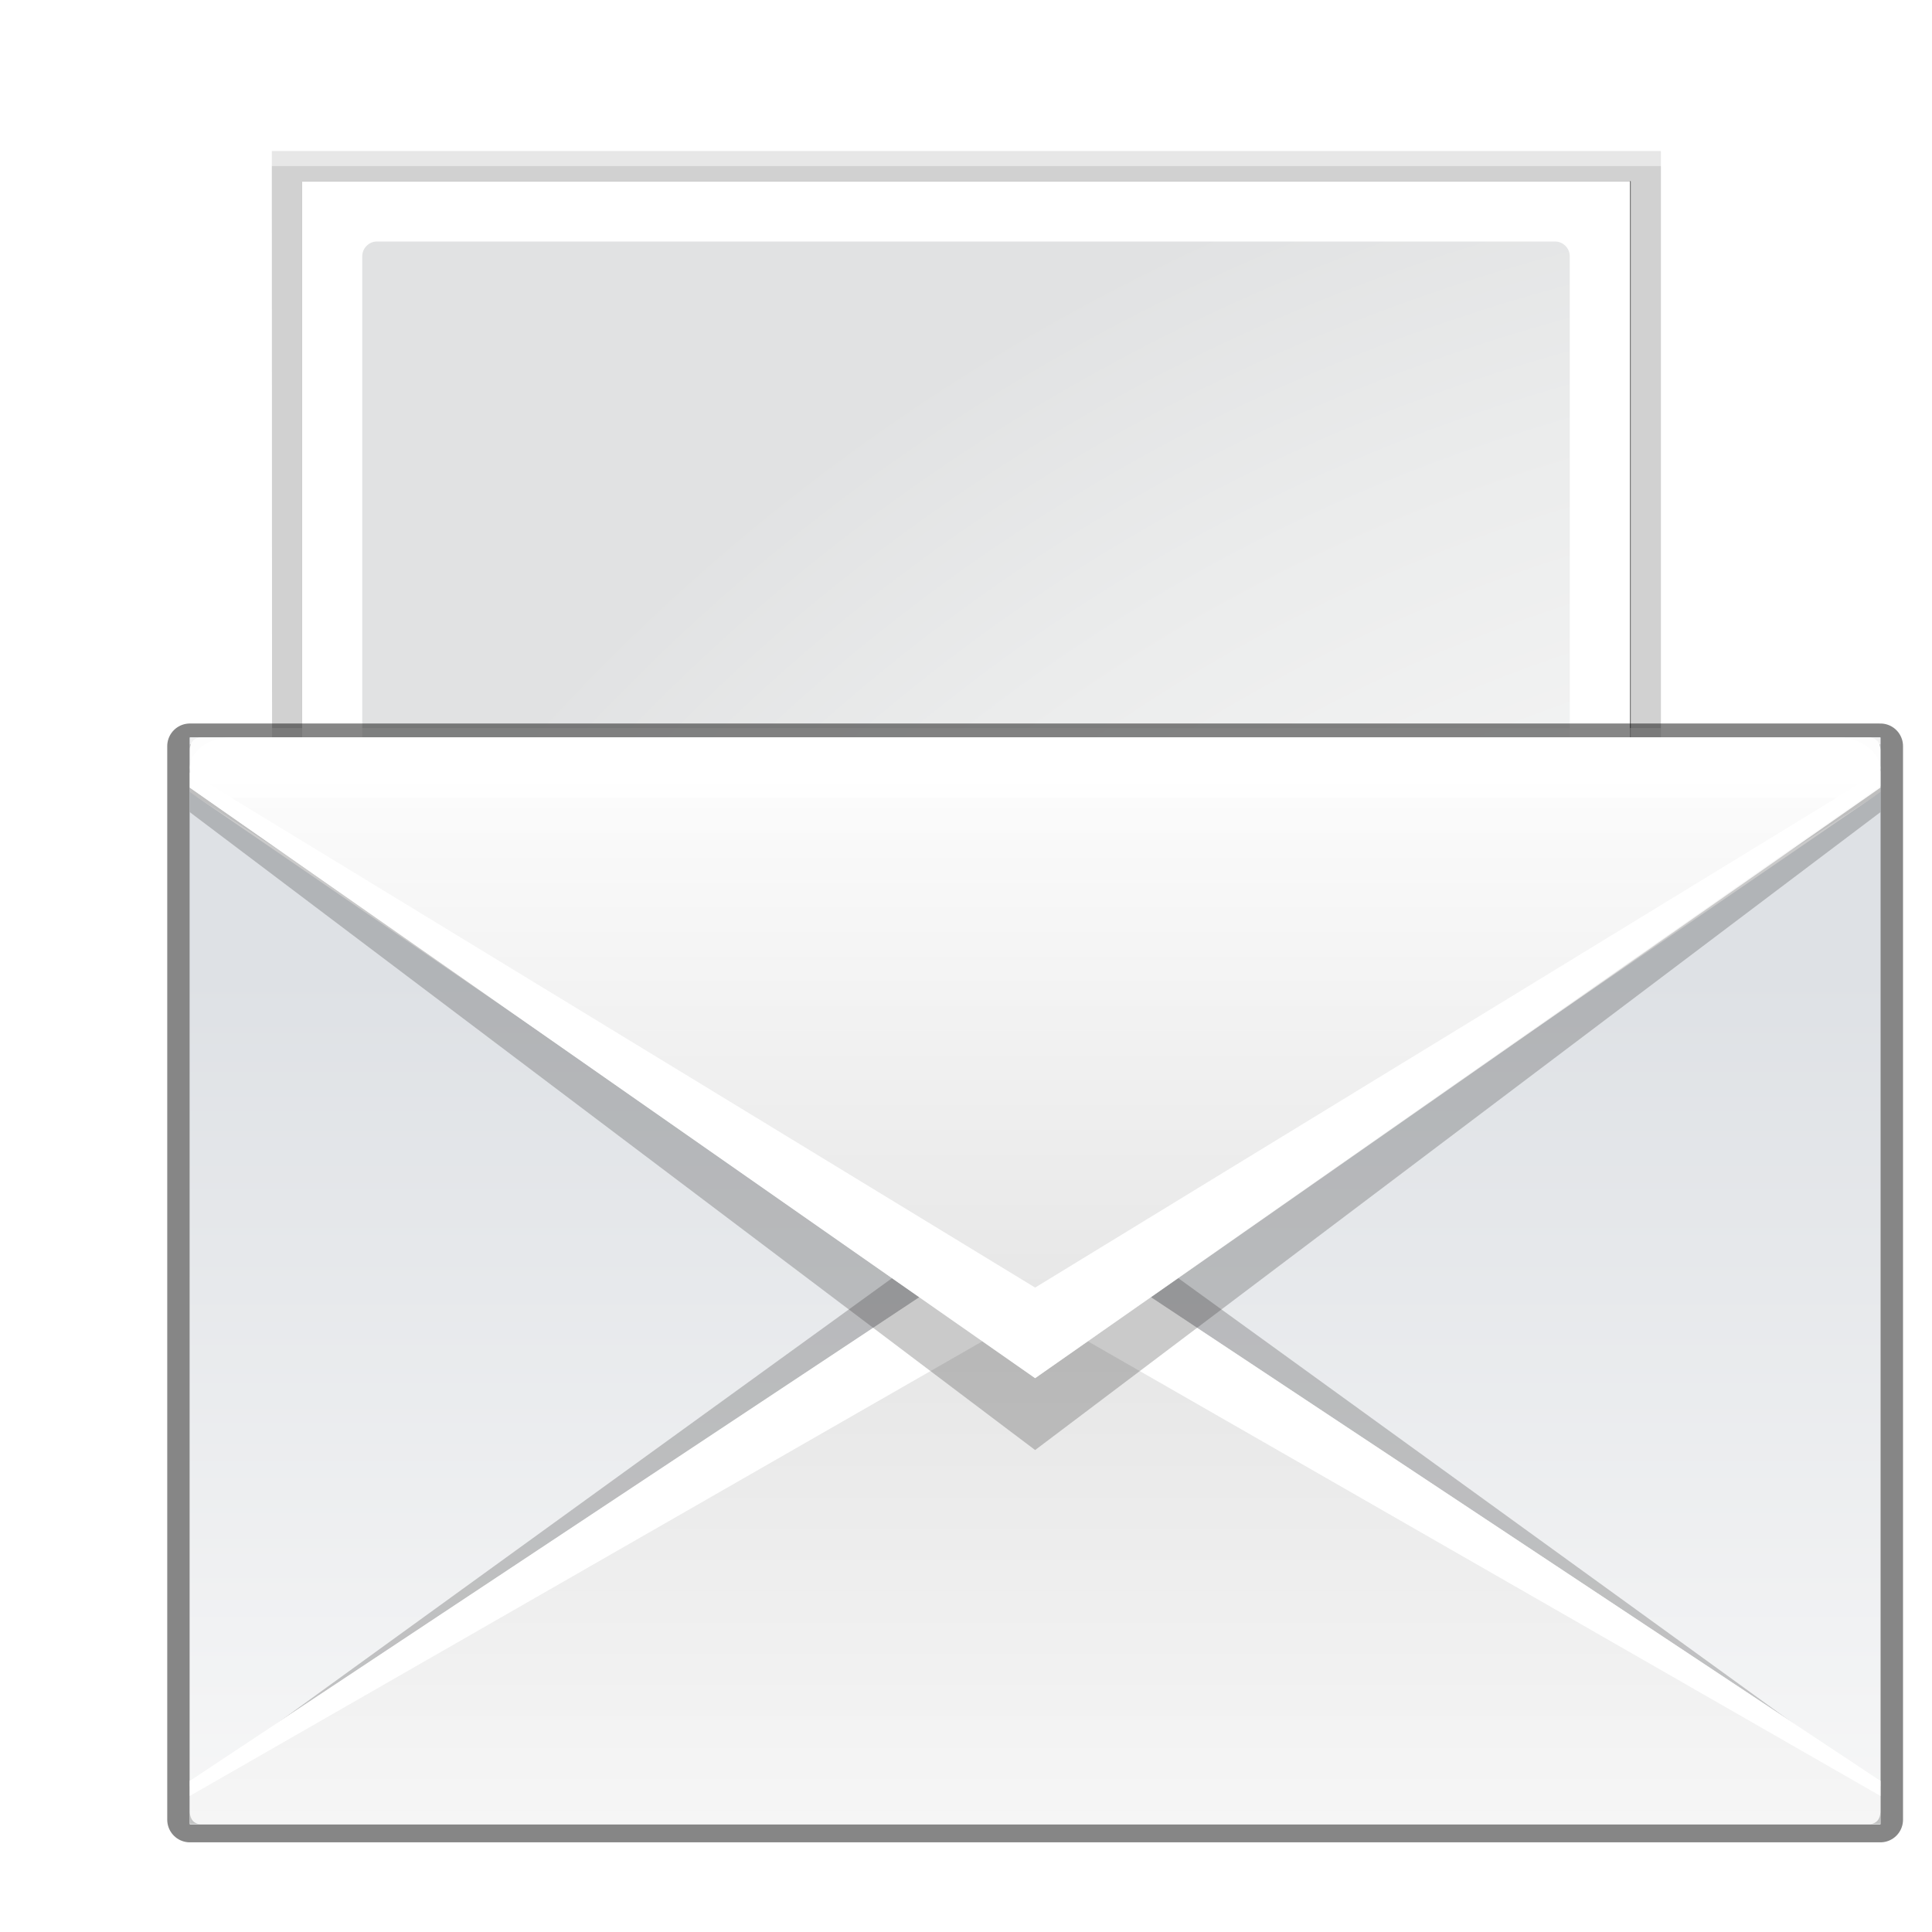 <?xml version="1.0" encoding="UTF-8" standalone="no"?>
<!-- Generator: Adobe Illustrator 12.0.0, SVG Export Plug-In . SVG Version: 6.00 Build 51448)  -->

<svg
   xmlns:ns="http://ns.adobe.com/SaveForWeb/1.0/"
   xmlns:dc="http://purl.org/dc/elements/1.1/"
   xmlns:cc="http://creativecommons.org/ns#"
   xmlns:rdf="http://www.w3.org/1999/02/22-rdf-syntax-ns#"
   xmlns:svg="http://www.w3.org/2000/svg"
   xmlns="http://www.w3.org/2000/svg"
   xmlns:xlink="http://www.w3.org/1999/xlink"
   xmlns:sodipodi="http://sodipodi.sourceforge.net/DTD/sodipodi-0.dtd"
   xmlns:inkscape="http://www.inkscape.org/namespaces/inkscape"
   version="1.1"
   id="Layer_1"
   width="128"
   height="128"
   viewBox="0 0 128 128"
   overflow="visible"
   enable-background="new 0 0 128 128"
   xml:space="preserve"
   sodipodi:version="0.32"
   inkscape:version="0.92.3 (unknown)"
   sodipodi:docname="mergedialog.svg"
   inkscape:output_extension="org.inkscape.output.svgz.inkscape"
   inkscape:export-filename="/home/rizmut/Dokumen/Rizmut/Github/libreoffice-style-karasa-jaga/build/images_karasa_Jaga/cmd/32/mergedialog.png"
   inkscape:export-xdpi="24"
   inkscape:export-ydpi="24"><defs
     id="defs105"><inkscape:perspective
       sodipodi:type="inkscape:persp3d"
       inkscape:vp_x="0 : 64 : 1"
       inkscape:vp_y="0 : 1000 : 0"
       inkscape:vp_z="128 : 64 : 1"
       inkscape:persp3d-origin="64 : 42.666667 : 1"
       id="perspective232" /><linearGradient
       y2="95.293"
       x2="87.293"
       y1="103"
       x1="95"
       gradientUnits="userSpaceOnUse"
       id="linearGradient4175"><stop
         id="stop4177"
         style="stop-color:#000000;stop-opacity:1"
         offset="0" /><stop
         id="stop4179"
         style="stop-color:#393B38"
         offset="1" /></linearGradient><radialGradient
       inkscape:collect="always"
       xlink:href="#XMLID_8_"
       id="radialGradient2272"
       gradientUnits="userSpaceOnUse"
       gradientTransform="matrix(0.979,0,0,0.982,1.362,1.164)"
       cx="137.565"
       cy="141.407"
       r="139.559"
       fx="137.565"
       fy="141.407" /><radialGradient
       inkscape:collect="always"
       xlink:href="#XMLID_7_"
       id="radialGradient2275"
       gradientUnits="userSpaceOnUse"
       gradientTransform="translate(2.4e-6,0)"
       cx="102"
       cy="112.305"
       r="139.559" /><filter
       inkscape:collect="always"
       id="filter3241"><feGaussianBlur
         inkscape:collect="always"
         stdDeviation="1.039"
         id="feGaussianBlur3243" /></filter><filter
       inkscape:collect="always"
       id="filter3772"><feGaussianBlur
         inkscape:collect="always"
         stdDeviation="0.501"
         id="feGaussianBlur3774" /></filter><linearGradient
       id="linearGradient4179"><stop
         style="stop-color:#ffffff;stop-opacity:0"
         offset="0"
         id="stop4181" /><stop
         style="stop-color:#ffffff;stop-opacity:1"
         offset="1"
         id="stop4183" /></linearGradient><linearGradient
       id="linearGradient3489"><stop
         style="stop-color:#765c44;stop-opacity:1"
         offset="0"
         id="stop3491" /><stop
         style="stop-color:#765c44;stop-opacity:0"
         offset="1"
         id="stop3493" /></linearGradient><linearGradient
       id="linearGradient3499"><stop
         style="stop-color:#ffffff;stop-opacity:1"
         offset="0"
         id="stop3501" /><stop
         style="stop-color:#ffffff;stop-opacity:0"
         offset="1"
         id="stop3503" /></linearGradient><linearGradient
       id="linearGradient3397"><stop
         style="stop-color:#f4f5f8;stop-opacity:1"
         offset="0"
         id="stop3399" /><stop
         style="stop-color:#fdfdfe;stop-opacity:1"
         offset="1"
         id="stop3401" /></linearGradient><linearGradient
       id="linearGradient3163"><stop
         style="stop-color:#fff5e4;stop-opacity:1"
         offset="0"
         id="stop3165" /><stop
         style="stop-color:#ffecd0;stop-opacity:1"
         offset="0.25"
         id="stop3173" /><stop
         style="stop-color:#ffd390;stop-opacity:1"
         offset="0.5"
         id="stop3171" /><stop
         style="stop-color:#ffc46a;stop-opacity:1"
         offset="1"
         id="stop3167" /></linearGradient><linearGradient
       id="linearGradient3207"><stop
         style="stop-color:#ffffff;stop-opacity:1"
         offset="0"
         id="stop3209" /><stop
         style="stop-color:#790000;stop-opacity:0"
         offset="1"
         id="stop3211" /></linearGradient><linearGradient
       x1="58.744"
       y1="78.411"
       x2="58.744"
       y2="-15.689"
       id="linearGradient3563"
       xlink:href="#linearGradient5826"
       gradientUnits="userSpaceOnUse"
       gradientTransform="translate(-96.167,0)" /><clipPath
       id="clipPath3559"><path
         d="M -64.51,10.75 C -65.553,10.758 -66.55,11.173 -67.292,11.906 L -84.26,28.875 C -85.822,30.437 -85.822,32.969 -84.26,34.531 L -58.823,60 L -84.26,85.469 C -85.822,87.031 -85.822,89.563 -84.26,91.125 L -67.292,108.094 C -65.729,109.655 -63.197,109.655 -61.635,108.094 L -36.167,82.656 L -10.698,108.094 C -9.136,109.655 -6.604,109.655 -5.042,108.094 L 11.927,91.125 C 13.489,89.563 13.489,87.031 11.927,85.469 L -13.51,60 L 11.927,34.531 C 13.489,32.969 13.489,30.437 11.927,28.875 L -5.042,11.906 C -6.604,10.345 -9.136,10.345 -10.698,11.906 L -36.167,37.344 L -61.635,11.906 C -62.399,11.15 -63.436,10.734 -64.51,10.75 z M -33.323,74.156 C -34.074,73.397 -35.098,72.969 -36.167,72.969 C -37.235,72.969 -38.259,73.397 -39.01,74.156 L -33.323,74.156 z "
         style="fill:url(#linearGradient3563);fill-opacity:1;stroke:none;stroke-width:8;stroke-linecap:round;stroke-linejoin:round;stroke-miterlimit:4;stroke-dashoffset:1.088;stroke-opacity:1"
         id="path3561" /></clipPath><filter
       x="-0.116"
       width="1.233"
       y="-0.148"
       height="1.296"
       id="filter3549"><feGaussianBlur
         inkscape:collect="always"
         stdDeviation="2.57"
         id="feGaussianBlur3551" /></filter><filter
       x="-0.14"
       width="1.28"
       y="-0.139"
       height="1.277"
       id="filter3477"><feGaussianBlur
         inkscape:collect="always"
         stdDeviation="0.288"
         id="feGaussianBlur3479" /></filter><filter
       id="filter3354"><feGaussianBlur
         inkscape:collect="always"
         stdDeviation="0.458"
         id="feGaussianBlur3356" /></filter><linearGradient
       id="linearGradient5433"><stop
         style="stop-color:#ff0000;stop-opacity:1"
         offset="0"
         id="stop5435" /><stop
         style="stop-color:#7f0000;stop-opacity:1"
         offset="1"
         id="stop5437" /></linearGradient><linearGradient
       id="linearGradient5826"><stop
         style="stop-color:#810000;stop-opacity:1"
         offset="0"
         id="stop5828" /><stop
         style="stop-color:#c50000;stop-opacity:1"
         offset="1"
         id="stop5830" /></linearGradient><linearGradient
       id="linearGradient3366"><stop
         style="stop-color:#ff8787;stop-opacity:1"
         offset="0"
         id="stop3368" /><stop
         style="stop-color:#ff8787;stop-opacity:0"
         offset="1"
         id="stop4472" /></linearGradient><linearGradient
       id="linearGradient3575"><stop
         style="stop-color:#000000;stop-opacity:1"
         offset="0"
         id="stop3577" /><stop
         style="stop-color:#000000;stop-opacity:0"
         offset="1"
         id="stop3579" /></linearGradient><linearGradient
       x1="58.744"
       y1="78.411"
       x2="58.744"
       y2="-15.689"
       id="linearGradient3292"
       xlink:href="#linearGradient5826"
       gradientUnits="userSpaceOnUse"
       gradientTransform="matrix(0.974,0,0,0.974,5.54,5.54)" /><linearGradient
       x1="26.091"
       y1="14.857"
       x2="31.501"
       y2="14.857"
       id="linearGradient3294"
       xlink:href="#linearGradient3499"
       gradientUnits="userSpaceOnUse"
       gradientTransform="scale(1.098,0.911)" /><linearGradient
       x1="26.091"
       y1="14.857"
       x2="31.501"
       y2="14.857"
       id="linearGradient3296"
       xlink:href="#linearGradient3489"
       gradientUnits="userSpaceOnUse"
       gradientTransform="scale(1.098,0.911)" /><linearGradient
       x1="304.887"
       y1="385.861"
       x2="345.62"
       y2="384.624"
       id="linearGradient3298"
       xlink:href="#linearGradient3489"
       gradientUnits="userSpaceOnUse" /><linearGradient
       x1="55.007"
       y1="88.461"
       x2="55.007"
       y2="36.656"
       id="linearGradient3301"
       xlink:href="#linearGradient5433"
       gradientUnits="userSpaceOnUse"
       gradientTransform="matrix(0.974,0,0,0.974,5.54,5.54)" /><linearGradient
       x1="31.906"
       y1="13.51"
       x2="34.875"
       y2="13.51"
       id="linearGradient3304"
       xlink:href="#linearGradient3366"
       gradientUnits="userSpaceOnUse"
       gradientTransform="translate(56.7,0)"
       spreadMethod="reflect" /><radialGradient
       cx="-36.593"
       cy="90.073"
       r="25.986"
       fx="-36.593"
       fy="90.073"
       id="radialGradient3306"
       xlink:href="#linearGradient3575"
       gradientUnits="userSpaceOnUse"
       gradientTransform="matrix(0.458,0,0,0.782,-19.848,18.821)" /><linearGradient
       x1="31.906"
       y1="13.51"
       x2="34.875"
       y2="13.51"
       id="linearGradient3310"
       xlink:href="#linearGradient3207"
       gradientUnits="userSpaceOnUse"
       gradientTransform="translate(-0.3,0)"
       spreadMethod="reflect" /><linearGradient
       x1="31.906"
       y1="13.51"
       x2="34.875"
       y2="13.51"
       id="linearGradient3312"
       xlink:href="#linearGradient3207"
       gradientUnits="userSpaceOnUse"
       gradientTransform="translate(56.7,0)"
       spreadMethod="reflect" /><linearGradient
       x1="60"
       y1="92.973"
       x2="57.434"
       y2="55.079"
       id="linearGradient3314"
       xlink:href="#linearGradient3163"
       gradientUnits="userSpaceOnUse" /><linearGradient
       x1="68.313"
       y1="109.976"
       x2="51.545"
       y2="32.751"
       id="linearGradient3316"
       xlink:href="#linearGradient3397"
       gradientUnits="userSpaceOnUse"
       gradientTransform="matrix(1.381,0,0,0.687,5.54,5.54)" /><linearGradient
       x1="47.264"
       y1="21.738"
       x2="47.264"
       y2="70.357"
       id="linearGradient3318"
       xlink:href="#linearGradient3366"
       gradientUnits="userSpaceOnUse"
       gradientTransform="matrix(0.974,0,0,0.974,5.54,5.54)" /><linearGradient
       x1="57.654"
       y1="71.825"
       x2="56.771"
       y2="20.363"
       id="linearGradient3320"
       xlink:href="#linearGradient4179"
       gradientUnits="userSpaceOnUse"
       gradientTransform="matrix(0.974,0,0,0.974,5.553,6.758)" /><radialGradient
       r="29.959"
       fy="18.271"
       fx="54.839"
       cy="36.077"
       cx="55.369"
       gradientTransform="matrix(1.073,0,0,1.002,-3.089,-0.946)"
       gradientUnits="userSpaceOnUse"
       id="radialGradient4105"
       xlink:href="#linearGradient3637"
       inkscape:collect="always" /><radialGradient
       r="29.959"
       fy="32.668"
       fx="59.612"
       cy="32.668"
       cx="59.612"
       gradientTransform="matrix(1.073,0,0,1.002,-3.089,-0.946)"
       gradientUnits="userSpaceOnUse"
       id="radialGradient4103"
       xlink:href="#linearGradient3637"
       inkscape:collect="always" /><radialGradient
       r="37.246"
       fy="79.678"
       fx="64.195"
       cy="79.678"
       cx="64.195"
       gradientTransform="matrix(0.859,-4.751994e-8,6.9369213e-8,1.254,-118.099,-11.053)"
       gradientUnits="userSpaceOnUse"
       id="radialGradient4011"
       xlink:href="#linearGradient3983"
       inkscape:collect="always" /><radialGradient
       r="37.246"
       fy="72.806"
       fx="65.092"
       cy="72.806"
       cx="65.092"
       gradientTransform="matrix(0.96,-9.1487252e-8,2.27387e-7,2.387,187.829,-102.163)"
       gradientUnits="userSpaceOnUse"
       id="radialGradient3676"
       xlink:href="#linearGradient3649"
       inkscape:collect="always" /><radialGradient
       r="37.246"
       fy="79.678"
       fx="64.195"
       cy="79.678"
       cx="64.195"
       gradientTransform="matrix(0.815,-4.5070062e-8,6.5792902e-8,1.189,-115.257,-4.11)"
       gradientUnits="userSpaceOnUse"
       id="radialGradient3981"
       xlink:href="#linearGradient3649"
       inkscape:collect="always" /><radialGradient
       r="29.959"
       fy="16.637"
       fx="71.005"
       cy="32.737"
       cx="63.492"
       gradientTransform="matrix(0.836,0,0,0.836,9.545,6.131)"
       gradientUnits="userSpaceOnUse"
       id="radialGradient3743"
       xlink:href="#linearGradient3649"
       inkscape:collect="always" /><linearGradient
       y2="5.551"
       x2="72.139"
       y1="118.031"
       x1="42"
       gradientUnits="userSpaceOnUse"
       id="linearGradient12423"
       xlink:href="#linearGradient3632"
       inkscape:collect="always" /><linearGradient
       y2="5.551"
       x2="72.139"
       y1="118.031"
       x1="42"
       gradientUnits="userSpaceOnUse"
       id="linearGradient12421"
       xlink:href="#linearGradient3632"
       inkscape:collect="always" /><linearGradient
       y2="7.929"
       x2="120"
       y1="120"
       x1="120"
       gradientTransform="translate(-67.873,-150.362)"
       gradientUnits="userSpaceOnUse"
       id="linearGradient9730"
       xlink:href="#linearGradient3517"
       inkscape:collect="always" /><linearGradient
       inkscape:collect="always"
       id="linearGradient3632"><stop
         style="stop-color:#084775;stop-opacity:1;"
         offset="0"
         id="stop3634" /><stop
         style="stop-color:#084775;stop-opacity:0"
         offset="1"
         id="stop3636" /></linearGradient><linearGradient
       id="linearGradient3517"><stop
         style="stop-color:#403a3a;stop-opacity:1;"
         offset="0"
         id="stop3519" /><stop
         style="stop-color:#6a5252;stop-opacity:1;"
         offset="1"
         id="stop3521" /></linearGradient><filter
       inkscape:collect="always"
       id="filter3648"><feGaussianBlur
         inkscape:collect="always"
         stdDeviation="1.235"
         id="feGaussianBlur3650" /></filter><clipPath
       clipPathUnits="userSpaceOnUse"
       id="clipPath3662"><path
         sodipodi:nodetypes="ccccccccccccccccccccccccccccccccccccccccccccccccccccc"
         id="use3664"
         d="M -23.029,-146.612 C -28.561,-146.853 -33.675,-143.076 -35.029,-137.643 C -35.029,-137.633 -35.029,-137.622 -35.029,-137.612 L -37.842,-126.206 L -43.873,-126.206 C -50.314,-126.206 -55.717,-120.803 -55.717,-114.362 L -55.717,-106.362 C -55.717,-100.516 -51.199,-95.735 -45.561,-94.862 L -49.686,-78.206 L -55.873,-78.206 C -62.314,-78.206 -67.717,-72.803 -67.717,-66.362 L -67.717,-58.362 C -67.717,-52.472 -63.135,-47.647 -57.436,-46.831 L -58.279,-43.393 C -59.833,-37.162 -55.897,-30.606 -49.654,-29.05 L -41.873,-27.112 C -35.642,-25.558 -29.055,-29.495 -27.498,-35.737 C -27.498,-35.747 -27.498,-35.758 -27.498,-35.768 L -24.842,-46.518 L -10.186,-46.518 L -10.967,-43.393 C -12.521,-37.162 -8.584,-30.606 -2.342,-29.05 L 5.439,-27.112 C 11.653,-25.563 18.244,-29.564 19.783,-35.737 C 19.783,-35.747 19.783,-35.758 19.783,-35.768 L 22.439,-46.518 L 32.127,-46.518 C 38.568,-46.518 43.971,-51.921 43.971,-58.362 L 43.971,-66.362 C 43.971,-72.803 38.568,-78.206 32.127,-78.206 L 30.252,-78.206 L 34.283,-94.518 L 44.127,-94.518 C 50.568,-94.518 55.971,-99.921 55.971,-106.362 L 55.971,-114.362 C 55.971,-120.803 50.568,-126.206 44.127,-126.206 L 42.096,-126.206 L 43.033,-129.987 C 44.587,-136.218 40.651,-142.774 34.408,-144.331 L 26.627,-146.268 C 20.396,-147.822 13.808,-143.886 12.252,-137.643 C 12.252,-137.633 12.252,-137.622 12.252,-137.612 L 9.439,-126.206 L -5.186,-126.206 L -4.248,-129.987 C -2.677,-136.288 -6.679,-142.779 -12.904,-144.331 L -20.654,-146.268 C -21.331,-146.437 -22.088,-146.571 -23.029,-146.612 z M -12.998,-94.518 L 1.627,-94.518 L -2.404,-78.206 L -17.029,-78.206 L -12.998,-94.518 z"
         style="fill:url(#linearGradient9730);fill-opacity:1;stroke:none;stroke-width:1.2;stroke-linecap:round;stroke-linejoin:round;stroke-miterlimit:4;stroke-dashoffset:0;stroke-opacity:1" /></clipPath><linearGradient
       id="linearGradient3637"><stop
         id="stop3639"
         offset="0"
         style="stop-color:#ffffff;stop-opacity:0;" /><stop
         style="stop-color:#f2efef;stop-opacity:0;"
         offset="0.5"
         id="stop3645" /><stop
         id="stop3647"
         offset="0.815"
         style="stop-color:#5d4a4a;stop-opacity:0;" /><stop
         style="stop-color:#b6a1a1;stop-opacity:0.498;"
         offset="0.898"
         id="stop3657" /><stop
         id="stop3641"
         offset="1"
         style="stop-color:#e6e0e0;stop-opacity:1;" /></linearGradient><linearGradient
       id="linearGradient3649"><stop
         id="stop3651"
         offset="0"
         style="stop-color:#f7f4f4;stop-opacity:1;" /><stop
         id="stop3653"
         offset="1"
         style="stop-color:#5c4a4a;stop-opacity:1" /></linearGradient><linearGradient
       id="linearGradient3983"><stop
         style="stop-color:#f7f4f4;stop-opacity:1;"
         offset="0"
         id="stop3985" /><stop
         style="stop-color:#4d3e3e;stop-opacity:1;"
         offset="1"
         id="stop3987" /></linearGradient><radialGradient
       inkscape:collect="always"
       xlink:href="#linearGradient3575"
       id="radialGradient8545"
       gradientUnits="userSpaceOnUse"
       gradientTransform="matrix(0.458,0,0,0.782,-19.848,18.821)"
       cx="-36.593"
       cy="90.073"
       fx="-36.593"
       fy="90.073"
       r="25.986" /><filter
       inkscape:collect="always"
       id="filter4755"><feGaussianBlur
         inkscape:collect="always"
         stdDeviation="1.025"
         id="feGaussianBlur4757" /></filter><linearGradient
       inkscape:collect="always"
       xlink:href="#linearGradient4059"
       id="linearGradient11746"
       gradientUnits="userSpaceOnUse"
       x1="101.099"
       y1="31.74"
       x2="101.099"
       y2="95.846"
       gradientTransform="translate(-1.9073486e-7,4)" /><linearGradient
       id="linearGradient4059"
       inkscape:collect="always"><stop
         id="stop4061"
         offset="0"
         style="stop-color:#e5edf8;stop-opacity:1" /><stop
         id="stop4063"
         offset="1"
         style="stop-color:#fafafa;stop-opacity:1" /></linearGradient><linearGradient
       inkscape:collect="always"
       xlink:href="#linearGradient4089"
       id="linearGradient11743"
       gradientUnits="userSpaceOnUse"
       x1="101.099"
       y1="32.767"
       x2="101.099"
       y2="84.341"
       gradientTransform="translate(-1.9073486e-7,4)" /><linearGradient
       id="linearGradient4089"><stop
         style="stop-color:#dee1e5;stop-opacity:1;"
         offset="0"
         id="stop4091" /><stop
         style="stop-color:#fafafa;stop-opacity:1"
         offset="1"
         id="stop4093" /></linearGradient><linearGradient
       inkscape:collect="always"
       xlink:href="#linearGradient3953"
       id="linearGradient11740"
       gradientUnits="userSpaceOnUse"
       gradientTransform="matrix(1,0,0,0.909,-1.9073486e-7,6.545)"
       x1="87.538"
       y1="86.377"
       x2="87.538"
       y2="-16.001" /><linearGradient
       id="linearGradient3953"
       inkscape:collect="always"><stop
         id="stop3955"
         offset="0"
         style="stop-color:#e0e0e0;stop-opacity:1" /><stop
         id="stop3957"
         offset="1"
         style="stop-color:#ffffff;stop-opacity:1" /></linearGradient><linearGradient
       inkscape:collect="always"
       xlink:href="#linearGradient4089"
       id="linearGradient11725"
       gradientUnits="userSpaceOnUse"
       x1="101.099"
       y1="43.709"
       x2="101.099"
       y2="108.202"
       gradientTransform="translate(-1.9073486e-7,4)" /><clipPath
       clipPathUnits="userSpaceOnUse"
       id="clipPath4018"><rect
         y="30.478"
         x="8"
         height="71.191"
         width="112"
         id="rect4020"
         style="opacity:1;fill:url(#linearGradient4022);fill-opacity:1;stroke:none;stroke-width:1;stroke-linecap:round;stroke-linejoin:round;stroke-miterlimit:4;stroke-dasharray:none;stroke-dashoffset:0;stroke-opacity:1" /></clipPath><filter
       inkscape:collect="always"
       id="filter4459"><feGaussianBlur
         inkscape:collect="always"
         stdDeviation="1.54"
         id="feGaussianBlur4461" /></filter><linearGradient
       inkscape:collect="always"
       xlink:href="#linearGradient3953"
       id="linearGradient11720"
       gradientUnits="userSpaceOnUse"
       gradientTransform="matrix(1,0,0,0.928,-1.9073486e-7,12.031)"
       x1="68.019"
       y1="50.059"
       x2="68.019"
       y2="119.353" /><clipPath
       clipPathUnits="userSpaceOnUse"
       id="clipPath16981"><rect
         y="30.478"
         x="8"
         height="71.191"
         width="112"
         id="rect16979"
         style="opacity:1;fill:url(#linearGradient4022);fill-opacity:1;stroke:none;stroke-width:1;stroke-linecap:round;stroke-linejoin:round;stroke-miterlimit:4;stroke-dasharray:none;stroke-dashoffset:0;stroke-opacity:1" /></clipPath><linearGradient
       inkscape:collect="always"
       xlink:href="#linearGradient3953"
       id="linearGradient4016"
       gradientUnits="userSpaceOnUse"
       gradientTransform="matrix(1,0,0,-0.928,-1.9073486e-7,124.416)"
       x1="68.019"
       y1="47.689"
       x2="68.019"
       y2="102.479" /></defs><sodipodi:namedview
     inkscape:window-height="706"
     inkscape:window-width="1366"
     inkscape:pageshadow="2"
     inkscape:pageopacity="0.0"
     guidetolerance="10.0"
     gridtolerance="10.0"
     objecttolerance="10.0"
     borderopacity="1.0"
     bordercolor="#666666"
     pagecolor="#ffffff"
     id="base"
     inkscape:zoom="2.5522135"
     inkscape:cx="-15.344532"
     inkscape:cy="38.17751"
     inkscape:window-x="0"
     inkscape:window-y="0"
     inkscape:current-layer="Layer_1"
     showgrid="true"
     showguides="true"
     inkscape:guide-bbox="true"
     inkscape:window-maximized="1"><inkscape:grid
       id="GridFromPre046Settings"
       type="xygrid"
       originx="0"
       originy="0"
       spacingx="4"
       spacingy="4"
       color="#0000ff"
       empcolor="#0000ff"
       opacity="0.2"
       empopacity="0.4"
       empspacing="2"
       enabled="true"
       visible="true" /></sodipodi:namedview><radialGradient
     id="XMLID_7_"
     cx="102"
     cy="112.305"
     r="139.559"
     gradientUnits="userSpaceOnUse"><stop
       offset="0"
       style="stop-color:#ffffff;stop-opacity:1;"
       id="stop24" /><stop
       offset="0.174"
       style="stop-color:#f7f7f7;stop-opacity:1;"
       id="stop26" /><stop
       offset="0.21"
       style="stop-color:#f1f1f1;stop-opacity:1;"
       id="stop28" /><stop
       offset="0.243"
       style="stop-color:#FAFCFD"
       id="stop30" /><stop
       offset="0.272"
       style="stop-color:#FFFFFF"
       id="stop32" /></radialGradient><radialGradient
     id="XMLID_8_"
     cx="102"
     cy="112.305"
     r="139.559"
     gradientUnits="userSpaceOnUse"><stop
       offset="0"
       style="stop-color:#cccdcf;stop-opacity:1"
       id="stop37" /><stop
       offset="0.114"
       style="stop-color:#e0e0e1;stop-opacity:1"
       id="stop41" /><stop
       offset="0.203"
       style="stop-color:#f2f2f2;stop-opacity:1"
       id="stop47" /><stop
       offset="0.236"
       style="stop-color:#FAFAFA"
       id="stop49" /><stop
       offset="0.272"
       style="stop-color:#FFFFFF"
       id="stop51" /><stop
       offset="0.531"
       style="stop-color:#FAFAFA"
       id="stop53" /><stop
       offset="0.845"
       style="stop-color:#EBECEC"
       id="stop55" /><stop
       offset="1"
       style="stop-color:#E1E2E3"
       id="stop57" /></radialGradient><linearGradient
     id="XMLID_9_"
     gradientUnits="userSpaceOnUse"
     x1="94.344"
     y1="102.345"
     x2="86.536"
     y2="94.537"><stop
       offset="0"
       style="stop-color:#FFFFFF"
       id="stop62" /><stop
       offset="1"
       style="stop-color:#555753"
       id="stop64" /></linearGradient><linearGradient
     id="XMLID_10_"
     gradientUnits="userSpaceOnUse"
     x1="95"
     y1="103"
     x2="86.587"
     y2="94.587"><stop
       offset="0"
       style="stop-color:#FFFFFF"
       id="stop69" /><stop
       offset="1"
       style="stop-color:#555753"
       id="stop71" /></linearGradient><linearGradient
     id="XMLID_11_"
     gradientUnits="userSpaceOnUse"
     x1="95"
     y1="103"
     x2="87.293"
     y2="95.293"><stop
       offset="0"
       style="stop-color:#FFFFFF"
       id="stop76" /><stop
       offset="1"
       style="stop-color:#393B38"
       id="stop78" /></linearGradient><linearGradient
     id="XMLID_12_"
     gradientUnits="userSpaceOnUse"
     x1="96"
     y1="104"
     x2="88"
     y2="96"><stop
       offset="0"
       style="stop-color:#888A85"
       id="stop83" /><stop
       offset="0.007"
       style="stop-color:#8C8E89"
       id="stop85" /><stop
       offset="0.067"
       style="stop-color:#ABACA9"
       id="stop87" /><stop
       offset="0.135"
       style="stop-color:#C5C6C4"
       id="stop89" /><stop
       offset="0.211"
       style="stop-color:#DBDBDA"
       id="stop91" /><stop
       offset="0.301"
       style="stop-color:#EBEBEB"
       id="stop93" /><stop
       offset="0.412"
       style="stop-color:#F7F7F6"
       id="stop95" /><stop
       offset="0.568"
       style="stop-color:#FDFDFD"
       id="stop97" /><stop
       offset="1"
       style="stop-color:#FFFFFF"
       id="stop99" /></linearGradient><path
     sodipodi:nodetypes="ccccc"
     transform="matrix(1.042,0,0,1.036,-9.958,-3.322)"
     style="opacity:0.307;fill:#000000;fill-opacity:1;filter:url(#filter3241)"
     d="m 26.84,12.862 0.041,104.276 88.279,0.027 0,-104.303 -88.32,0 z"
     id="path4081" /><path
     sodipodi:nodetypes="ccccc"
     transform="matrix(1.042,0,0,1.036,-9.958,-3.322)"
     style="opacity:0.896;fill:#000000;fill-opacity:1;filter:url(#filter3772)"
     d="m 28.76,14.793 0,100.414 84.48,0 0,-100.414 -84.48,0 z"
     id="path3726" /><path
     id="path6594"
     d="m 26.84,13.828 0.041,103.31 88.279,0.027 0,-103.338 -88.32,0 z"
     style="opacity:0.307;fill:#000000;fill-opacity:1;filter:url(#filter3241)"
     transform="matrix(1.042,0,0,1.036,-9.958,-3.322)"
     sodipodi:nodetypes="ccccc" /><path
     style="fill:url(#radialGradient2275)"
     d="m 20,12 0,104 L 108,116 108,12 20,12 z"
     id="path34"
     sodipodi:nodetypes="ccccc" /><path
     style="fill:url(#radialGradient2272);fill-opacity:1"
     d="m 24.979,16 c -0.539,0 -0.979,0.441 -0.979,0.982 l 0,94.036 c 0,0.542 0.439,0.982 0.979,0.982 l 78.335,0.024 c 0.356,0 0.687,-0.338 0.687,-0.694 l 0,-94.348 C 104,16.441 103.562,16 103.021,16 l -78.043,0 z"
     id="path59"
     sodipodi:nodetypes="ccccccccc" /><path
     style="fill:none;fill-rule:evenodd;stroke:#000000;stroke-width:1px;stroke-linecap:butt;stroke-linejoin:miter;stroke-opacity:1"
     d="M 100,32 L 100,32 z"
     id="path3341" /><path
     style="fill:url(#linearGradient12421);fill-opacity:1;fill-rule:evenodd;stroke:none;stroke-width:1px;stroke-linecap:butt;stroke-linejoin:miter;stroke-opacity:1;filter:url(#filter3648)"
     d="M 22.5,42.5 L 20.25,58 L 34.25,46.25 L 22.5,42.5 z M 44.25,43 L 56.25,57.625 L 67.25,57.5 L 84.5,44.75 L 44.25,43 z M 94.25,45 L 103.5,57.375 L 109.5,57.375 L 114,46 L 94.25,45 z M 10.75,91.75 L 8.5,105.125 L 23,94.25 L 10.75,91.75 z M 101.75,93 L 83.75,94 L 91.5,105.375 L 98.75,104.875 L 101.75,93 z M 70.75,93.5 L 36.25,93.75 L 45,106.562 L 55.312,105.625 L 70.75,93.5 z"
     id="path12384"
     clip-path="url(#clipPath3662)"
     transform="translate(350.578,-69.845)" /><path
     clip-path="url(#clipPath3662)"
     id="path12387"
     d="M 22.5,42.5 L 13.838,55.249 L 20.25,58 L 34.25,46.25 L 22.5,42.5 z M 94.25,45 L 103.5,57.375 L 121.521,58.436 L 114,46 L 94.25,45 z M 10.75,91.75 L 0.545,104.418 L 23,94.25 L 10.75,91.75 z M 101.75,93 L 83.75,94 L 91.5,105.375 L 108.649,105.759 L 101.75,93 z"
     style="opacity:0.45;fill:url(#linearGradient12423);fill-opacity:1;fill-rule:evenodd;stroke:none;stroke-width:1px;stroke-linecap:butt;stroke-linejoin:miter;stroke-opacity:1;filter:url(#filter3648)"
     sodipodi:nodetypes="ccccccccccccccccccc"
     transform="translate(350.578,-69.845)" /><g
     id="g20309"
     transform="translate(4.58,16.859)"><path
       sodipodi:nodetypes="cccccccc"
       style="opacity:0.5;fill:#ffffff;fill-opacity:1;stroke:none"
       d="M 8,31.375 V 35 38.625 L 64,75 120,38.625 V 35 31.375 Z"
       id="path3364"
       inkscape:connector-curvature="0" /><path
       style="opacity:0.688;fill:#000000;fill-opacity:1;stroke:#000000;stroke-width:3;stroke-linecap:round;stroke-linejoin:round;stroke-miterlimit:4;stroke-dasharray:none;stroke-dashoffset:0;stroke-opacity:1;filter:url(#filter4755)"
       d="M 8,32.575 V 34.2 34.7 36.225 102.41 103.7 H 9.038 9.458 9.48 120 V 36.225 34.7 34.2 32.575 Z"
       id="rect3918"
       sodipodi:nodetypes="ccccccccccccccc"
       inkscape:connector-curvature="0" /><rect
       y="32"
       x="8"
       height="72"
       width="112"
       id="rect2929"
       style="fill:url(#linearGradient11746);fill-opacity:1;stroke:none" /><rect
       style="fill:url(#linearGradient11743);fill-opacity:1;stroke:none"
       id="rect3932"
       width="112"
       height="72"
       x="8"
       y="32" /><path
       sodipodi:nodetypes="cccccc"
       style="fill:url(#linearGradient11740);fill-opacity:1;stroke:none"
       d="m 8,32 v 3.625 L 64,72 120,35.625 V 32 Z"
       id="rect3936"
       inkscape:connector-curvature="0" /><path
       style="fill:url(#linearGradient11725);fill-opacity:1;stroke:none"
       d="M 8,35.625 V 104 H 120 V 35.625 L 64,72 Z"
       id="rect3409"
       inkscape:connector-curvature="0" /><path
       style="fill:#ffffff;fill-opacity:1;stroke:none"
       d="M 8,35.625 64,74 120,35.625 64,72 Z"
       id="path3474"
       inkscape:connector-curvature="0" /><path
       sodipodi:nodetypes="cccccccc"
       id="path3993"
       d="M 8,33 55.42,67.357 64,61.293 72.653,67.307 120,33 V 30.501 H 8 Z"
       style="opacity:0.5;fill:#2d2d2d;fill-opacity:1;stroke:none;filter:url(#filter4459)"
       transform="matrix(1,0,0,-0.999,-1.9073486e-7,134.461)"
       clip-path="url(#clipPath4018)"
       inkscape:connector-curvature="0" /><path
       style="fill:url(#linearGradient11720);fill-opacity:1;stroke:none"
       d="M 8,101.12 64,64 l 56,37.12 v 2.067 c 0,0.466 -0.273,0.813 -0.769,0.813 H 8.734 c -0.41,0 -0.732,-0.281 -0.735,-0.821 z"
       id="path3941"
       sodipodi:nodetypes="cccccccc"
       inkscape:connector-curvature="0" /><path
       style="fill:#ffffff;fill-opacity:1;stroke:none"
       d="M 64,64 8,101.125 v 1 L 64,70 l 56,32.125 v -1 z"
       id="path4759"
       sodipodi:nodetypes="ccccccc"
       inkscape:connector-curvature="0" /><g
       transform="matrix(0.996,0,0,1.015,-180.888,-292.757)"
       style="display:inline"
       inkscape:label="box"
       id="layer4" /><g
       transform="matrix(0.996,0,0,1.015,-180.888,-292.757)"
       style="display:inline"
       inkscape:label="zip_app"
       id="layer5" /><rect
       y="-355.205"
       x="-267.006"
       height="0"
       width="0.996"
       id="rect1327"
       style="opacity:0.578;fill:#ffffff;fill-opacity:1;fill-rule:nonzero;stroke:none" /><rect
       y="-383.142"
       x="-301.99"
       height="0"
       width="0.996"
       id="rect2482"
       style="opacity:0.578;fill:#ffffff;fill-opacity:1;fill-rule:nonzero;stroke:none" /><g
       id="g4640"
       transform="matrix(-0.78,0,0,0.661,-2773.689,239.284)"
       style="opacity:0.402" /><g
       style="opacity:0.402"
       transform="matrix(-0.78,0,0,0.661,-2773.689,239.284)"
       id="g4646" /><g
       style="opacity:0.402"
       transform="matrix(0.996,0,0,0.661,414.251,246.72)"
       id="g4730" /><g
       id="g4748"
       transform="matrix(0.996,0,0,0.661,414.251,246.72)"
       style="opacity:0.402" /><g
       transform="matrix(0.996,0,0,1.015,-41.035,-133.636)"
       style="display:inline"
       inkscape:label="box"
       id="g6929" /><g
       transform="matrix(0.996,0,0,1.015,-41.035,-133.636)"
       style="display:inline"
       inkscape:label="zip_app"
       id="g6931" /><rect
       y="-196.084"
       x="-127.152"
       height="0"
       width="0.996"
       id="rect6937"
       style="opacity:0.578;fill:#ffffff;fill-opacity:1;fill-rule:nonzero;stroke:none" /><rect
       y="-224.021"
       x="-162.136"
       height="0"
       width="0.996"
       id="rect6939"
       style="opacity:0.578;fill:#ffffff;fill-opacity:1;fill-rule:nonzero;stroke:none" /><g
       id="g6943"
       transform="matrix(-0.78,0,0,0.661,-2633.836,398.405)"
       style="opacity:0.402" /><g
       style="opacity:0.402"
       transform="matrix(-0.78,0,0,0.661,-2633.836,398.405)"
       id="g6945" /><g
       style="opacity:0.402"
       transform="matrix(0.996,0,0,0.661,554.105,405.841)"
       id="g6947" /><g
       id="g6949"
       transform="matrix(0.996,0,0,0.661,554.105,405.841)"
       style="opacity:0.402" /><g
       transform="matrix(0.996,0,0,1.015,-90.333,-186.409)"
       style="display:inline"
       inkscape:label="box"
       id="g7565" /><g
       transform="matrix(0.996,0,0,1.015,-90.333,-186.409)"
       style="display:inline"
       inkscape:label="zip_app"
       id="g7567" /><rect
       y="-248.857"
       x="-176.451"
       height="0"
       width="0.996"
       id="rect7573"
       style="opacity:0.578;fill:#ffffff;fill-opacity:1;fill-rule:nonzero;stroke:none" /><rect
       y="-276.794"
       x="-211.435"
       height="0"
       width="0.996"
       id="rect7575"
       style="opacity:0.578;fill:#ffffff;fill-opacity:1;fill-rule:nonzero;stroke:none" /><g
       id="g7579"
       transform="matrix(-0.78,0,0,0.661,-2683.134,345.631)"
       style="opacity:0.402" /><g
       style="opacity:0.402"
       transform="matrix(-0.78,0,0,0.661,-2683.134,345.631)"
       id="g7581" /><g
       style="opacity:0.402"
       transform="matrix(0.996,0,0,0.661,504.806,353.068)"
       id="g7583" /><g
       id="g7585"
       transform="matrix(0.996,0,0,0.661,504.806,353.068)"
       style="opacity:0.402" /><g
       transform="matrix(0.996,0,0,1.015,-476.008,-60.818)"
       style="display:inline"
       inkscape:label="box"
       id="g8400" /><g
       transform="matrix(0.996,0,0,1.015,-476.008,-60.818)"
       style="display:inline"
       inkscape:label="zip_app"
       id="g8402" /><rect
       y="-123.266"
       x="-562.126"
       height="0"
       width="0.996"
       id="rect8408"
       style="opacity:0.578;fill:#ffffff;fill-opacity:1;fill-rule:nonzero;stroke:none" /><rect
       y="-151.203"
       x="-597.11"
       height="0"
       width="0.996"
       id="rect8410"
       style="opacity:0.578;fill:#ffffff;fill-opacity:1;fill-rule:nonzero;stroke:none" /><g
       id="g8414"
       transform="matrix(-0.78,0,0,0.661,-3068.808,471.222)"
       style="opacity:0.402" /><g
       style="opacity:0.402"
       transform="matrix(-0.78,0,0,0.661,-3068.808,471.222)"
       id="g8416" /><g
       style="opacity:0.402"
       transform="matrix(0.996,0,0,0.661,119.132,478.659)"
       id="g8418" /><g
       id="g8420"
       transform="matrix(0.996,0,0,0.661,119.132,478.659)"
       style="opacity:0.402" /><g
       transform="matrix(0.996,0,0,1.015,-224.643,118.198)"
       style="display:inline"
       inkscape:label="box"
       id="g9110" /><g
       transform="matrix(0.996,0,0,1.015,-224.643,118.198)"
       style="display:inline"
       inkscape:label="zip_app"
       id="g9112" /><rect
       y="55.75"
       x="-310.76"
       height="0"
       width="0.996"
       id="rect9118"
       style="opacity:0.578;fill:#ffffff;fill-opacity:1;fill-rule:nonzero;stroke:none" /><rect
       y="27.813"
       x="-345.744"
       height="0"
       width="0.996"
       id="rect9120"
       style="opacity:0.578;fill:#ffffff;fill-opacity:1;fill-rule:nonzero;stroke:none" /><g
       id="g9124"
       transform="matrix(-0.78,0,0,0.661,-2817.443,650.238)"
       style="opacity:0.402" /><g
       style="opacity:0.402"
       transform="matrix(-0.78,0,0,0.661,-2817.443,650.238)"
       id="g9126" /><g
       style="opacity:0.402"
       transform="matrix(0.996,0,0,0.661,370.497,657.675)"
       id="g9128" /><g
       id="g9130"
       transform="matrix(0.996,0,0,0.661,370.497,657.675)"
       style="opacity:0.402" /><g
       transform="matrix(0.996,0,0,1.015,-324.883,-118.84)"
       style="display:inline"
       inkscape:label="box"
       id="g3639" /><g
       transform="matrix(0.996,0,0,1.015,-324.883,-118.84)"
       style="display:inline"
       inkscape:label="zip_app"
       id="g3641" /><rect
       y="-181.288"
       x="-411"
       height="0"
       width="0.996"
       id="rect3647"
       style="opacity:0.578;fill:#ffffff;fill-opacity:1;fill-rule:nonzero;stroke:none" /><rect
       y="-209.225"
       x="-445.984"
       height="0"
       width="0.996"
       id="rect3649"
       style="opacity:0.578;fill:#ffffff;fill-opacity:1;fill-rule:nonzero;stroke:none" /><g
       id="g3653"
       transform="matrix(-0.78,0,0,0.661,-2917.683,413.2)"
       style="opacity:0.402" /><g
       style="opacity:0.402"
       transform="matrix(-0.78,0,0,0.661,-2917.683,413.2)"
       id="g3655" /><g
       style="opacity:0.402"
       transform="matrix(0.996,0,0,0.661,270.257,420.637)"
       id="g3657" /><g
       id="g3659"
       transform="matrix(0.996,0,0,0.661,270.257,420.637)"
       style="opacity:0.402" /><g
       transform="matrix(0.996,0,0,1.015,-322.883,-119.779)"
       style="display:inline"
       inkscape:label="box"
       id="g10467" /><g
       transform="matrix(0.996,0,0,1.015,-322.883,-119.779)"
       style="display:inline"
       inkscape:label="zip_app"
       id="g10469" /><rect
       y="-182.227"
       x="-409.001"
       height="0"
       width="0.996"
       id="rect10475"
       style="opacity:0.578;fill:#ffffff;fill-opacity:1;fill-rule:nonzero;stroke:none" /><rect
       y="-210.164"
       x="-443.985"
       height="0"
       width="0.996"
       id="rect10477"
       style="opacity:0.578;fill:#ffffff;fill-opacity:1;fill-rule:nonzero;stroke:none" /><g
       id="g10481"
       transform="matrix(-0.78,0,0,0.661,-2915.684,412.261)"
       style="opacity:0.402" /><g
       style="opacity:0.402"
       transform="matrix(-0.78,0,0,0.661,-2915.684,412.261)"
       id="g10483" /><g
       style="opacity:0.402"
       transform="matrix(0.996,0,0,0.661,272.256,419.698)"
       id="g10485" /><g
       id="g10487"
       transform="matrix(0.996,0,0,0.661,272.256,419.698)"
       style="opacity:0.402" /><g
       transform="matrix(0.996,0,0,1.015,-157.126,-166.172)"
       style="display:inline"
       inkscape:label="box"
       id="g2885" /><g
       transform="matrix(0.996,0,0,1.015,-157.126,-166.172)"
       style="display:inline"
       inkscape:label="zip_app"
       id="g2887" /><rect
       y="-228.62"
       x="-243.243"
       height="0"
       width="0.996"
       id="rect2893"
       style="opacity:0.578;fill:#ffffff;fill-opacity:1;fill-rule:nonzero;stroke:none" /><rect
       y="-256.557"
       x="-278.227"
       height="0"
       width="0.996"
       id="rect2895"
       style="opacity:0.578;fill:#ffffff;fill-opacity:1;fill-rule:nonzero;stroke:none" /><g
       id="g2899"
       transform="matrix(-0.78,0,0,0.661,-2749.926,365.868)"
       style="opacity:0.402" /><g
       style="opacity:0.402"
       transform="matrix(-0.78,0,0,0.661,-2749.926,365.868)"
       id="g2901" /><g
       style="opacity:0.402"
       transform="matrix(0.996,0,0,0.661,438.014,373.305)"
       id="g2903" /><g
       id="g2905"
       transform="matrix(0.996,0,0,0.661,438.014,373.305)"
       style="opacity:0.402" /><g
       transform="matrix(0.996,0,0,1.015,-17.272,-7.051)"
       style="display:inline"
       inkscape:label="box"
       id="g2913" /><g
       transform="matrix(0.996,0,0,1.015,-17.272,-7.051)"
       style="display:inline"
       inkscape:label="zip_app"
       id="g2915" /><rect
       y="-69.499"
       x="-103.389"
       height="0"
       width="0.996"
       id="rect2921"
       style="opacity:0.578;fill:#ffffff;fill-opacity:1;fill-rule:nonzero;stroke:none" /><rect
       y="-97.436"
       x="-138.373"
       height="0"
       width="0.996"
       id="rect2923"
       style="opacity:0.578;fill:#ffffff;fill-opacity:1;fill-rule:nonzero;stroke:none" /><g
       id="g2927"
       transform="matrix(-0.78,0,0,0.661,-2610.072,524.989)"
       style="opacity:0.402" /><g
       style="opacity:0.402"
       transform="matrix(-0.78,0,0,0.661,-2610.072,524.989)"
       id="g2929" /><g
       style="opacity:0.402"
       transform="matrix(0.996,0,0,0.661,577.868,532.426)"
       id="g2931" /><g
       id="g2933"
       transform="matrix(0.996,0,0,0.661,577.868,532.426)"
       style="opacity:0.402" /><g
       transform="matrix(1.352,0,0,1.378,-600.173,-419.922)"
       style="display:inline"
       inkscape:label="box"
       id="g4117" /><g
       transform="matrix(1.352,0,0,1.378,-600.173,-419.922)"
       style="display:inline"
       inkscape:label="zip_app"
       id="g4119" /><rect
       y="-504.7"
       x="-717.085"
       height="0"
       width="1.352"
       id="rect4125"
       style="opacity:0.578;fill:#ffffff;fill-opacity:1;fill-rule:nonzero;stroke:none" /><rect
       y="-542.626"
       x="-764.578"
       height="0"
       width="1.352"
       id="rect4127"
       style="opacity:0.578;fill:#ffffff;fill-opacity:1;fill-rule:nonzero;stroke:none" /><g
       id="g4131"
       transform="matrix(-1.059,0,0,0.897,-4120.098,302.363)"
       style="opacity:0.402" /><g
       style="opacity:0.402"
       transform="matrix(-1.059,0,0,0.897,-4120.098,302.363)"
       id="g4133" /><g
       style="opacity:0.402"
       transform="matrix(1.352,0,0,0.897,207.774,312.459)"
       id="g4135" /><g
       id="g4137"
       transform="matrix(1.352,0,0,0.897,207.774,312.459)"
       style="opacity:0.402" /><g
       transform="matrix(1.352,0,0,1.378,-410.311,-203.903)"
       style="display:inline"
       inkscape:label="box"
       id="g4145" /><g
       transform="matrix(1.352,0,0,1.378,-410.311,-203.903)"
       style="display:inline"
       inkscape:label="zip_app"
       id="g4147" /><rect
       y="-288.681"
       x="-527.223"
       height="0"
       width="1.352"
       id="rect4153"
       style="opacity:0.578;fill:#ffffff;fill-opacity:1;fill-rule:nonzero;stroke:none" /><rect
       y="-326.607"
       x="-574.716"
       height="0"
       width="1.352"
       id="rect4155"
       style="opacity:0.578;fill:#ffffff;fill-opacity:1;fill-rule:nonzero;stroke:none" /><g
       id="g4159"
       transform="matrix(-1.059,0,0,0.897,-3930.237,518.382)"
       style="opacity:0.402" /><g
       style="opacity:0.402"
       transform="matrix(-1.059,0,0,0.897,-3930.237,518.382)"
       id="g4161" /><g
       style="opacity:0.402"
       transform="matrix(1.352,0,0,0.897,397.636,528.478)"
       id="g4163" /><g
       id="g4165"
       transform="matrix(1.352,0,0,0.897,397.636,528.478)"
       style="opacity:0.402" /><g
       transform="matrix(1.352,0,0,1.378,-477.238,-275.547)"
       style="display:inline"
       inkscape:label="box"
       id="g4173" /><g
       transform="matrix(1.352,0,0,1.378,-477.238,-275.547)"
       style="display:inline"
       inkscape:label="zip_app"
       id="g4175" /><rect
       y="-360.325"
       x="-594.149"
       height="0"
       width="1.352"
       id="rect4181"
       style="opacity:0.578;fill:#ffffff;fill-opacity:1;fill-rule:nonzero;stroke:none" /><rect
       y="-398.252"
       x="-641.643"
       height="0"
       width="1.352"
       id="rect4184"
       style="opacity:0.578;fill:#ffffff;fill-opacity:1;fill-rule:nonzero;stroke:none" /><g
       id="g4188"
       transform="matrix(-1.059,0,0,0.897,-3997.163,446.738)"
       style="opacity:0.402" /><g
       style="opacity:0.402"
       transform="matrix(-1.059,0,0,0.897,-3997.163,446.738)"
       id="g4190" /><g
       style="opacity:0.402"
       transform="matrix(1.352,0,0,0.897,330.71,456.834)"
       id="g4192" /><g
       id="g4194"
       transform="matrix(1.352,0,0,0.897,330.71,456.834)"
       style="opacity:0.402" /><g
       transform="matrix(1.352,0,0,1.378,-1000.821,-105.048)"
       style="display:inline"
       inkscape:label="box"
       id="g4202" /><g
       transform="matrix(1.352,0,0,1.378,-1000.821,-105.048)"
       style="display:inline"
       inkscape:label="zip_app"
       id="g4204" /><rect
       y="-189.826"
       x="-1117.732"
       height="0"
       width="1.352"
       id="rect4210"
       style="opacity:0.578;fill:#ffffff;fill-opacity:1;fill-rule:nonzero;stroke:none" /><rect
       y="-227.752"
       x="-1165.225"
       height="0"
       width="1.352"
       id="rect4212"
       style="opacity:0.578;fill:#ffffff;fill-opacity:1;fill-rule:nonzero;stroke:none" /><g
       id="g4216"
       transform="matrix(-1.059,0,0,0.897,-4520.746,617.237)"
       style="opacity:0.402" /><g
       style="opacity:0.402"
       transform="matrix(-1.059,0,0,0.897,-4520.746,617.237)"
       id="g4218" /><g
       style="opacity:0.402"
       transform="matrix(1.352,0,0,0.897,-192.873,627.333)"
       id="g4220" /><g
       id="g4222"
       transform="matrix(1.352,0,0,0.897,-192.873,627.333)"
       style="opacity:0.402" /><g
       transform="matrix(1.352,0,0,1.378,-659.573,137.98)"
       style="display:inline"
       inkscape:label="box"
       id="g4230" /><g
       transform="matrix(1.352,0,0,1.378,-659.573,137.98)"
       style="display:inline"
       inkscape:label="zip_app"
       id="g4232" /><rect
       y="53.203"
       x="-776.484"
       height="0"
       width="1.352"
       id="rect4238"
       style="opacity:0.578;fill:#ffffff;fill-opacity:1;fill-rule:nonzero;stroke:none" /><rect
       y="15.276"
       x="-823.978"
       height="0"
       width="1.352"
       id="rect4240"
       style="opacity:0.578;fill:#ffffff;fill-opacity:1;fill-rule:nonzero;stroke:none" /><g
       id="g4244"
       transform="matrix(-1.059,0,0,0.897,-4179.498,860.266)"
       style="opacity:0.402" /><g
       style="opacity:0.402"
       transform="matrix(-1.059,0,0,0.897,-4179.498,860.266)"
       id="g4246" /><g
       style="opacity:0.402"
       transform="matrix(1.352,0,0,0.897,148.375,870.361)"
       id="g4248" /><g
       id="g4250"
       transform="matrix(1.352,0,0,0.897,148.375,870.361)"
       style="opacity:0.402" /><g
       transform="matrix(1.352,0,0,1.378,-795.657,-183.817)"
       style="display:inline"
       inkscape:label="box"
       id="g4258" /><g
       transform="matrix(1.352,0,0,1.378,-795.657,-183.817)"
       style="display:inline"
       inkscape:label="zip_app"
       id="g4260" /><rect
       y="-268.595"
       x="-912.568"
       height="0"
       width="1.352"
       id="rect4266"
       style="opacity:0.578;fill:#ffffff;fill-opacity:1;fill-rule:nonzero;stroke:none" /><rect
       y="-306.522"
       x="-960.061"
       height="0"
       width="1.352"
       id="rect4268"
       style="opacity:0.578;fill:#ffffff;fill-opacity:1;fill-rule:nonzero;stroke:none" /><g
       id="g4272"
       transform="matrix(-1.059,0,0,0.897,-4315.581,538.468)"
       style="opacity:0.402" /><g
       style="opacity:0.402"
       transform="matrix(-1.059,0,0,0.897,-4315.581,538.468)"
       id="g4274" /><g
       style="opacity:0.402"
       transform="matrix(1.352,0,0,0.897,12.291,548.564)"
       id="g4276" /><g
       id="g4278"
       transform="matrix(1.352,0,0,0.897,12.291,548.564)"
       style="opacity:0.402" /><g
       transform="matrix(1.352,0,0,1.378,-792.942,-185.091)"
       style="display:inline"
       inkscape:label="box"
       id="g4290" /><g
       transform="matrix(1.352,0,0,1.378,-792.942,-185.091)"
       style="display:inline"
       inkscape:label="zip_app"
       id="g4292" /><rect
       y="-269.869"
       x="-909.854"
       height="0"
       width="1.352"
       id="rect4298"
       style="opacity:0.578;fill:#ffffff;fill-opacity:1;fill-rule:nonzero;stroke:none" /><rect
       y="-307.796"
       x="-957.347"
       height="0"
       width="1.352"
       id="rect4300"
       style="opacity:0.578;fill:#ffffff;fill-opacity:1;fill-rule:nonzero;stroke:none" /><g
       id="g4304"
       transform="matrix(-1.059,0,0,0.897,-4312.867,537.194)"
       style="opacity:0.402" /><g
       style="opacity:0.402"
       transform="matrix(-1.059,0,0,0.897,-4312.867,537.194)"
       id="g4306" /><g
       style="opacity:0.402"
       transform="matrix(1.352,0,0,0.897,15.005,547.29)"
       id="g4308" /><g
       id="g4310"
       transform="matrix(1.352,0,0,0.897,15.005,547.29)"
       style="opacity:0.402" /><g
       transform="matrix(1.352,0,0,1.378,-567.914,-248.073)"
       style="display:inline"
       inkscape:label="box"
       id="g4364" /><g
       transform="matrix(1.352,0,0,1.378,-567.914,-248.073)"
       style="display:inline"
       inkscape:label="zip_app"
       id="g4366" /><rect
       y="-332.851"
       x="-684.825"
       height="0"
       width="1.352"
       id="rect4372"
       style="opacity:0.578;fill:#ffffff;fill-opacity:1;fill-rule:nonzero;stroke:none" /><rect
       y="-370.778"
       x="-732.318"
       height="0"
       width="1.352"
       id="rect4374"
       style="opacity:0.578;fill:#ffffff;fill-opacity:1;fill-rule:nonzero;stroke:none" /><g
       id="g4378"
       transform="matrix(-1.059,0,0,0.897,-4087.839,474.212)"
       style="opacity:0.402" /><g
       style="opacity:0.402"
       transform="matrix(-1.059,0,0,0.897,-4087.839,474.212)"
       id="g4380" /><g
       style="opacity:0.402"
       transform="matrix(1.352,0,0,0.897,240.034,484.308)"
       id="g4382" /><g
       id="g4384"
       transform="matrix(1.352,0,0,0.897,240.034,484.308)"
       style="opacity:0.402" /><g
       transform="matrix(1.352,0,0,1.378,-378.051,-32.055)"
       style="display:inline"
       inkscape:label="box"
       id="g4392" /><g
       transform="matrix(1.352,0,0,1.378,-378.051,-32.055)"
       style="display:inline"
       inkscape:label="zip_app"
       id="g4394" /><rect
       y="-116.832"
       x="-494.963"
       height="0"
       width="1.352"
       id="rect4400"
       style="opacity:0.578;fill:#ffffff;fill-opacity:1;fill-rule:nonzero;stroke:none" /><rect
       y="-154.759"
       x="-542.456"
       height="0"
       width="1.352"
       id="rect4402"
       style="opacity:0.578;fill:#ffffff;fill-opacity:1;fill-rule:nonzero;stroke:none" /><g
       id="g4406"
       transform="matrix(-1.059,0,0,0.897,-3897.977,690.231)"
       style="opacity:0.402" /><g
       style="opacity:0.402"
       transform="matrix(-1.059,0,0,0.897,-3897.977,690.231)"
       id="g4408" /><g
       style="opacity:0.402"
       transform="matrix(1.352,0,0,0.897,429.896,700.327)"
       id="g4410" /><g
       id="g4412"
       transform="matrix(1.352,0,0,0.897,429.896,700.327)"
       style="opacity:0.402" /><g
       transform="matrix(0.996,0,0,1.015,-435.789,-532.163)"
       style="display:inline"
       inkscape:label="box"
       id="layer4-0" /><g
       transform="matrix(0.996,0,0,1.015,-435.789,-532.163)"
       style="display:inline"
       inkscape:label="zip_app"
       id="layer5-8" /><rect
       y="-594.611"
       x="-521.906"
       height="0"
       width="0.996"
       id="rect1327-6"
       style="opacity:0.578;fill:#ffffff;fill-opacity:1;fill-rule:nonzero;stroke:none" /><rect
       y="-622.548"
       x="-556.89"
       height="0"
       width="0.996"
       id="rect2482-8"
       style="opacity:0.578;fill:#ffffff;fill-opacity:1;fill-rule:nonzero;stroke:none" /><g
       id="g4640-2"
       transform="matrix(-0.78,0,0,0.661,-3028.589,-0.122)"
       style="opacity:0.402" /><g
       style="opacity:0.402"
       transform="matrix(-0.78,0,0,0.661,-3028.589,-0.122)"
       id="g4646-3" /><g
       style="opacity:0.402"
       transform="matrix(0.996,0,0,0.661,159.351,7.314)"
       id="g4730-8" /><g
       id="g4748-5"
       transform="matrix(0.996,0,0,0.661,159.351,7.314)"
       style="opacity:0.402" /><g
       transform="matrix(0.996,0,0,1.015,-295.935,-373.042)"
       style="display:inline"
       inkscape:label="box"
       id="g6929-0" /><g
       transform="matrix(0.996,0,0,1.015,-295.935,-373.042)"
       style="display:inline"
       inkscape:label="zip_app"
       id="g6931-5" /><rect
       y="-435.49"
       x="-382.052"
       height="0"
       width="0.996"
       id="rect6937-9"
       style="opacity:0.578;fill:#ffffff;fill-opacity:1;fill-rule:nonzero;stroke:none" /><rect
       y="-463.427"
       x="-417.036"
       height="0"
       width="0.996"
       id="rect6939-2"
       style="opacity:0.578;fill:#ffffff;fill-opacity:1;fill-rule:nonzero;stroke:none" /><g
       id="g6943-6"
       transform="matrix(-0.78,0,0,0.661,-2888.736,158.999)"
       style="opacity:0.402" /><g
       style="opacity:0.402"
       transform="matrix(-0.78,0,0,0.661,-2888.736,158.999)"
       id="g6945-8" /><g
       style="opacity:0.402"
       transform="matrix(0.996,0,0,0.661,299.205,166.435)"
       id="g6947-5" /><g
       id="g6949-2"
       transform="matrix(0.996,0,0,0.661,299.205,166.435)"
       style="opacity:0.402" /><g
       transform="matrix(0.996,0,0,1.015,-345.233,-425.815)"
       style="display:inline"
       inkscape:label="box"
       id="g7565-8" /><g
       transform="matrix(0.996,0,0,1.015,-345.233,-425.815)"
       style="display:inline"
       inkscape:label="zip_app"
       id="g7567-3" /><rect
       y="-488.263"
       x="-431.351"
       height="0"
       width="0.996"
       id="rect7573-6"
       style="opacity:0.578;fill:#ffffff;fill-opacity:1;fill-rule:nonzero;stroke:none" /><rect
       y="-516.2"
       x="-466.335"
       height="0"
       width="0.996"
       id="rect7575-7"
       style="opacity:0.578;fill:#ffffff;fill-opacity:1;fill-rule:nonzero;stroke:none" /><g
       id="g7579-8"
       transform="matrix(-0.78,0,0,0.661,-2938.034,106.225)"
       style="opacity:0.402" /><g
       style="opacity:0.402"
       transform="matrix(-0.78,0,0,0.661,-2938.034,106.225)"
       id="g7581-7" /><g
       style="opacity:0.402"
       transform="matrix(0.996,0,0,0.661,249.906,113.662)"
       id="g7583-2" /><g
       id="g7585-6"
       transform="matrix(0.996,0,0,0.661,249.906,113.662)"
       style="opacity:0.402" /><g
       transform="matrix(0.996,0,0,1.015,-730.908,-300.224)"
       style="display:inline"
       inkscape:label="box"
       id="g8400-6" /><g
       transform="matrix(0.996,0,0,1.015,-730.908,-300.224)"
       style="display:inline"
       inkscape:label="zip_app"
       id="g8402-2" /><rect
       y="-362.672"
       x="-817.026"
       height="0"
       width="0.996"
       id="rect8408-9"
       style="opacity:0.578;fill:#ffffff;fill-opacity:1;fill-rule:nonzero;stroke:none" /><rect
       y="-390.609"
       x="-852.01"
       height="0"
       width="0.996"
       id="rect8410-7"
       style="opacity:0.578;fill:#ffffff;fill-opacity:1;fill-rule:nonzero;stroke:none" /><g
       id="g8414-0"
       transform="matrix(-0.78,0,0,0.661,-3323.708,231.816)"
       style="opacity:0.402" /><g
       style="opacity:0.402"
       transform="matrix(-0.78,0,0,0.661,-3323.708,231.816)"
       id="g8416-3" /><g
       style="opacity:0.402"
       transform="matrix(0.996,0,0,0.661,-135.768,239.253)"
       id="g8418-7" /><g
       id="g8420-2"
       transform="matrix(0.996,0,0,0.661,-135.768,239.253)"
       style="opacity:0.402" /><g
       transform="matrix(0.996,0,0,1.015,-479.543,-121.208)"
       style="display:inline"
       inkscape:label="box"
       id="g9110-3" /><g
       transform="matrix(0.996,0,0,1.015,-479.543,-121.208)"
       style="display:inline"
       inkscape:label="zip_app"
       id="g9112-5" /><rect
       y="-183.656"
       x="-565.66"
       height="0"
       width="0.996"
       id="rect9118-1"
       style="opacity:0.578;fill:#ffffff;fill-opacity:1;fill-rule:nonzero;stroke:none" /><rect
       y="-211.593"
       x="-600.644"
       height="0"
       width="0.996"
       id="rect9120-7"
       style="opacity:0.578;fill:#ffffff;fill-opacity:1;fill-rule:nonzero;stroke:none" /><g
       id="g9124-8"
       transform="matrix(-0.78,0,0,0.661,-3072.344,410.832)"
       style="opacity:0.402" /><g
       style="opacity:0.402"
       transform="matrix(-0.78,0,0,0.661,-3072.344,410.832)"
       id="g9126-9" /><g
       style="opacity:0.402"
       transform="matrix(0.996,0,0,0.661,115.597,418.269)"
       id="g9128-4" /><g
       id="g9130-1"
       transform="matrix(0.996,0,0,0.661,115.597,418.269)"
       style="opacity:0.402" /><g
       transform="matrix(0.996,0,0,1.015,-579.783,-358.246)"
       style="display:inline"
       inkscape:label="box"
       id="g3639-6" /><g
       transform="matrix(0.996,0,0,1.015,-579.783,-358.246)"
       style="display:inline"
       inkscape:label="zip_app"
       id="g3641-4" /><rect
       y="-420.694"
       x="-665.9"
       height="0"
       width="0.996"
       id="rect3647-3"
       style="opacity:0.578;fill:#ffffff;fill-opacity:1;fill-rule:nonzero;stroke:none" /><rect
       y="-448.631"
       x="-700.884"
       height="0"
       width="0.996"
       id="rect3649-5"
       style="opacity:0.578;fill:#ffffff;fill-opacity:1;fill-rule:nonzero;stroke:none" /><g
       id="g3653-4"
       transform="matrix(-0.78,0,0,0.661,-3172.583,173.794)"
       style="opacity:0.402" /><g
       style="opacity:0.402"
       transform="matrix(-0.78,0,0,0.661,-3172.583,173.794)"
       id="g3655-8" /><g
       style="opacity:0.402"
       transform="matrix(0.996,0,0,0.661,15.357,181.231)"
       id="g3657-7" /><g
       id="g3659-3"
       transform="matrix(0.996,0,0,0.661,15.357,181.231)"
       style="opacity:0.402" /><g
       transform="matrix(0.996,0,0,1.015,-577.784,-359.185)"
       style="display:inline"
       inkscape:label="box"
       id="g10467-3" /><g
       transform="matrix(0.996,0,0,1.015,-577.784,-359.185)"
       style="display:inline"
       inkscape:label="zip_app"
       id="g10469-5" /><rect
       y="-421.633"
       x="-663.901"
       height="0"
       width="0.996"
       id="rect10475-0"
       style="opacity:0.578;fill:#ffffff;fill-opacity:1;fill-rule:nonzero;stroke:none" /><rect
       y="-449.57"
       x="-698.885"
       height="0"
       width="0.996"
       id="rect10477-1"
       style="opacity:0.578;fill:#ffffff;fill-opacity:1;fill-rule:nonzero;stroke:none" /><g
       id="g10481-4"
       transform="matrix(-0.78,0,0,0.661,-3170.584,172.855)"
       style="opacity:0.402" /><g
       style="opacity:0.402"
       transform="matrix(-0.78,0,0,0.661,-3170.584,172.855)"
       id="g10483-5" /><g
       style="opacity:0.402"
       transform="matrix(0.996,0,0,0.661,17.356,180.292)"
       id="g10485-7" /><g
       id="g10487-0"
       transform="matrix(0.996,0,0,0.661,17.356,180.292)"
       style="opacity:0.402" /><g
       transform="matrix(0.996,0,0,1.015,-412.026,-405.578)"
       style="display:inline"
       inkscape:label="box"
       id="g2885-7" /><g
       transform="matrix(0.996,0,0,1.015,-412.026,-405.578)"
       style="display:inline"
       inkscape:label="zip_app"
       id="g2887-8" /><rect
       y="-468.026"
       x="-498.143"
       height="0"
       width="0.996"
       id="rect2893-9"
       style="opacity:0.578;fill:#ffffff;fill-opacity:1;fill-rule:nonzero;stroke:none" /><rect
       y="-495.963"
       x="-533.127"
       height="0"
       width="0.996"
       id="rect2895-9"
       style="opacity:0.578;fill:#ffffff;fill-opacity:1;fill-rule:nonzero;stroke:none" /><g
       id="g2899-3"
       transform="matrix(-0.78,0,0,0.661,-3004.826,126.462)"
       style="opacity:0.402" /><g
       style="opacity:0.402"
       transform="matrix(-0.78,0,0,0.661,-3004.826,126.462)"
       id="g2901-9" /><g
       style="opacity:0.402"
       transform="matrix(0.996,0,0,0.661,183.114,133.899)"
       id="g2903-4" /><g
       id="g2905-6"
       transform="matrix(0.996,0,0,0.661,183.114,133.899)"
       style="opacity:0.402" /><g
       transform="matrix(0.996,0,0,1.015,-272.172,-246.457)"
       style="display:inline"
       inkscape:label="box"
       id="g2913-4" /><g
       transform="matrix(0.996,0,0,1.015,-272.172,-246.457)"
       style="display:inline"
       inkscape:label="zip_app"
       id="g2915-5" /><rect
       y="-308.905"
       x="-358.29"
       height="0"
       width="0.996"
       id="rect2921-5"
       style="opacity:0.578;fill:#ffffff;fill-opacity:1;fill-rule:nonzero;stroke:none" /><rect
       y="-336.842"
       x="-393.274"
       height="0"
       width="0.996"
       id="rect2923-5"
       style="opacity:0.578;fill:#ffffff;fill-opacity:1;fill-rule:nonzero;stroke:none" /><g
       id="g2927-6"
       transform="matrix(-0.78,0,0,0.661,-2864.972,285.583)"
       style="opacity:0.402" /><g
       style="opacity:0.402"
       transform="matrix(-0.78,0,0,0.661,-2864.972,285.583)"
       id="g2929-0" /><g
       style="opacity:0.402"
       transform="matrix(0.996,0,0,0.661,322.968,293.02)"
       id="g2931-6" /><g
       id="g2933-2"
       transform="matrix(0.996,0,0,0.661,322.968,293.02)"
       style="opacity:0.402" /><g
       transform="matrix(1.352,0,0,1.378,-855.074,-659.328)"
       style="display:inline"
       inkscape:label="box"
       id="g4117-6" /><g
       transform="matrix(1.352,0,0,1.378,-855.074,-659.328)"
       style="display:inline"
       inkscape:label="zip_app"
       id="g4119-9" /><rect
       y="-744.106"
       x="-971.985"
       height="0"
       width="1.352"
       id="rect4125-9"
       style="opacity:0.578;fill:#ffffff;fill-opacity:1;fill-rule:nonzero;stroke:none" /><rect
       y="-782.032"
       x="-1019.478"
       height="0"
       width="1.352"
       id="rect4127-2"
       style="opacity:0.578;fill:#ffffff;fill-opacity:1;fill-rule:nonzero;stroke:none" /><g
       id="g4131-9"
       transform="matrix(-1.059,0,0,0.897,-4374.998,62.957)"
       style="opacity:0.402" /><g
       style="opacity:0.402"
       transform="matrix(-1.059,0,0,0.897,-4374.998,62.957)"
       id="g4133-6" /><g
       style="opacity:0.402"
       transform="matrix(1.352,0,0,0.897,-47.126,73.053)"
       id="g4135-5" /><g
       id="g4137-5"
       transform="matrix(1.352,0,0,0.897,-47.126,73.053)"
       style="opacity:0.402" /><g
       transform="matrix(1.352,0,0,1.378,-665.211,-443.309)"
       style="display:inline"
       inkscape:label="box"
       id="g4145-3" /><g
       transform="matrix(1.352,0,0,1.378,-665.211,-443.309)"
       style="display:inline"
       inkscape:label="zip_app"
       id="g4147-8" /><rect
       y="-528.087"
       x="-782.123"
       height="0"
       width="1.352"
       id="rect4153-6"
       style="opacity:0.578;fill:#ffffff;fill-opacity:1;fill-rule:nonzero;stroke:none" /><rect
       y="-566.013"
       x="-829.616"
       height="0"
       width="1.352"
       id="rect4155-7"
       style="opacity:0.578;fill:#ffffff;fill-opacity:1;fill-rule:nonzero;stroke:none" /><g
       id="g4159-3"
       transform="matrix(-1.059,0,0,0.897,-4185.137,278.976)"
       style="opacity:0.402" /><g
       style="opacity:0.402"
       transform="matrix(-1.059,0,0,0.897,-4185.137,278.976)"
       id="g4161-6" /><g
       style="opacity:0.402"
       transform="matrix(1.352,0,0,0.897,142.736,289.072)"
       id="g4163-0" /><g
       id="g4165-2"
       transform="matrix(1.352,0,0,0.897,142.736,289.072)"
       style="opacity:0.402" /><g
       transform="matrix(1.352,0,0,1.378,-732.138,-514.953)"
       style="display:inline"
       inkscape:label="box"
       id="g4173-6" /><g
       transform="matrix(1.352,0,0,1.378,-732.138,-514.953)"
       style="display:inline"
       inkscape:label="zip_app"
       id="g4175-9" /><rect
       y="-599.731"
       x="-849.049"
       height="0"
       width="1.352"
       id="rect4181-3"
       style="opacity:0.578;fill:#ffffff;fill-opacity:1;fill-rule:nonzero;stroke:none" /><rect
       y="-637.658"
       x="-896.543"
       height="0"
       width="1.352"
       id="rect4184-0"
       style="opacity:0.578;fill:#ffffff;fill-opacity:1;fill-rule:nonzero;stroke:none" /><g
       id="g4188-8"
       transform="matrix(-1.059,0,0,0.897,-4252.064,207.332)"
       style="opacity:0.402" /><g
       style="opacity:0.402"
       transform="matrix(-1.059,0,0,0.897,-4252.064,207.332)"
       id="g4190-7" /><g
       style="opacity:0.402"
       transform="matrix(1.352,0,0,0.897,75.81,217.428)"
       id="g4192-6" /><g
       id="g4194-5"
       transform="matrix(1.352,0,0,0.897,75.81,217.428)"
       style="opacity:0.402" /><g
       transform="matrix(1.352,0,0,1.378,-1255.721,-344.454)"
       style="display:inline"
       inkscape:label="box"
       id="g4202-2" /><g
       transform="matrix(1.352,0,0,1.378,-1255.721,-344.454)"
       style="display:inline"
       inkscape:label="zip_app"
       id="g4204-4" /><rect
       y="-429.232"
       x="-1372.632"
       height="0"
       width="1.352"
       id="rect4210-0"
       style="opacity:0.578;fill:#ffffff;fill-opacity:1;fill-rule:nonzero;stroke:none" /><rect
       y="-467.158"
       x="-1420.126"
       height="0"
       width="1.352"
       id="rect4212-0"
       style="opacity:0.578;fill:#ffffff;fill-opacity:1;fill-rule:nonzero;stroke:none" /><g
       id="g4216-6"
       transform="matrix(-1.059,0,0,0.897,-4775.646,377.831)"
       style="opacity:0.402" /><g
       style="opacity:0.402"
       transform="matrix(-1.059,0,0,0.897,-4775.646,377.831)"
       id="g4218-8" /><g
       style="opacity:0.402"
       transform="matrix(1.352,0,0,0.897,-447.773,387.927)"
       id="g4220-5" /><g
       id="g4222-4"
       transform="matrix(1.352,0,0,0.897,-447.773,387.927)"
       style="opacity:0.402" /><g
       transform="matrix(1.352,0,0,1.378,-914.473,-101.426)"
       style="display:inline"
       inkscape:label="box"
       id="g4230-9" /><g
       transform="matrix(1.352,0,0,1.378,-914.473,-101.426)"
       style="display:inline"
       inkscape:label="zip_app"
       id="g4232-4" /><rect
       y="-186.204"
       x="-1031.384"
       height="0"
       width="1.352"
       id="rect4238-6"
       style="opacity:0.578;fill:#ffffff;fill-opacity:1;fill-rule:nonzero;stroke:none" /><rect
       y="-224.13"
       x="-1078.878"
       height="0"
       width="1.352"
       id="rect4240-8"
       style="opacity:0.578;fill:#ffffff;fill-opacity:1;fill-rule:nonzero;stroke:none" /><g
       id="g4244-3"
       transform="matrix(-1.059,0,0,0.897,-4434.398,620.859)"
       style="opacity:0.402" /><g
       style="opacity:0.402"
       transform="matrix(-1.059,0,0,0.897,-4434.398,620.859)"
       id="g4246-2" /><g
       style="opacity:0.402"
       transform="matrix(1.352,0,0,0.897,-106.525,630.955)"
       id="g4248-3" /><g
       id="g4250-6"
       transform="matrix(1.352,0,0,0.897,-106.525,630.955)"
       style="opacity:0.402" /><g
       transform="matrix(1.352,0,0,1.378,-1050.557,-423.223)"
       style="display:inline"
       inkscape:label="box"
       id="g4258-2" /><g
       transform="matrix(1.352,0,0,1.378,-1050.557,-423.223)"
       style="display:inline"
       inkscape:label="zip_app"
       id="g4260-2" /><rect
       y="-508.001"
       x="-1167.468"
       height="0"
       width="1.352"
       id="rect4266-4"
       style="opacity:0.578;fill:#ffffff;fill-opacity:1;fill-rule:nonzero;stroke:none" /><rect
       y="-545.928"
       x="-1214.961"
       height="0"
       width="1.352"
       id="rect4268-7"
       style="opacity:0.578;fill:#ffffff;fill-opacity:1;fill-rule:nonzero;stroke:none" /><g
       id="g4272-0"
       transform="matrix(-1.059,0,0,0.897,-4570.481,299.062)"
       style="opacity:0.402" /><g
       style="opacity:0.402"
       transform="matrix(-1.059,0,0,0.897,-4570.481,299.062)"
       id="g4274-4" /><g
       style="opacity:0.402"
       transform="matrix(1.352,0,0,0.897,-242.609,309.158)"
       id="g4276-9" /><g
       id="g4278-6"
       transform="matrix(1.352,0,0,0.897,-242.609,309.158)"
       style="opacity:0.402" /><g
       transform="matrix(1.352,0,0,1.378,-1047.843,-424.497)"
       style="display:inline"
       inkscape:label="box"
       id="g4290-5" /><g
       transform="matrix(1.352,0,0,1.378,-1047.843,-424.497)"
       style="display:inline"
       inkscape:label="zip_app"
       id="g4292-4" /><rect
       y="-509.275"
       x="-1164.754"
       height="0"
       width="1.352"
       id="rect4298-6"
       style="opacity:0.578;fill:#ffffff;fill-opacity:1;fill-rule:nonzero;stroke:none" /><rect
       y="-547.202"
       x="-1212.247"
       height="0"
       width="1.352"
       id="rect4300-4"
       style="opacity:0.578;fill:#ffffff;fill-opacity:1;fill-rule:nonzero;stroke:none" /><g
       id="g4304-2"
       transform="matrix(-1.059,0,0,0.897,-4567.767,297.788)"
       style="opacity:0.402" /><g
       style="opacity:0.402"
       transform="matrix(-1.059,0,0,0.897,-4567.767,297.788)"
       id="g4306-5" /><g
       style="opacity:0.402"
       transform="matrix(1.352,0,0,0.897,-239.895,307.884)"
       id="g4308-1" /><g
       id="g4310-6"
       transform="matrix(1.352,0,0,0.897,-239.895,307.884)"
       style="opacity:0.402" /><g
       transform="matrix(1.352,0,0,1.378,-822.814,-487.48)"
       style="display:inline"
       inkscape:label="box"
       id="g4364-1" /><g
       transform="matrix(1.352,0,0,1.378,-822.814,-487.48)"
       style="display:inline"
       inkscape:label="zip_app"
       id="g4366-3" /><rect
       y="-572.257"
       x="-939.725"
       height="0"
       width="1.352"
       id="rect4372-7"
       style="opacity:0.578;fill:#ffffff;fill-opacity:1;fill-rule:nonzero;stroke:none" /><rect
       y="-610.184"
       x="-987.218"
       height="0"
       width="1.352"
       id="rect4374-7"
       style="opacity:0.578;fill:#ffffff;fill-opacity:1;fill-rule:nonzero;stroke:none" /><g
       id="g4378-1"
       transform="matrix(-1.059,0,0,0.897,-4342.739,234.806)"
       style="opacity:0.402" /><g
       style="opacity:0.402"
       transform="matrix(-1.059,0,0,0.897,-4342.739,234.806)"
       id="g4380-2" /><g
       style="opacity:0.402"
       transform="matrix(1.352,0,0,0.897,-14.866,244.902)"
       id="g4382-1" /><g
       id="g4384-0"
       transform="matrix(1.352,0,0,0.897,-14.866,244.902)"
       style="opacity:0.402" /><g
       transform="matrix(1.352,0,0,1.378,-632.951,-271.461)"
       style="display:inline"
       inkscape:label="box"
       id="g4392-8" /><g
       transform="matrix(1.352,0,0,1.378,-632.951,-271.461)"
       style="display:inline"
       inkscape:label="zip_app"
       id="g4394-9" /><rect
       y="-356.238"
       x="-749.863"
       height="0"
       width="1.352"
       id="rect4400-0"
       style="opacity:0.578;fill:#ffffff;fill-opacity:1;fill-rule:nonzero;stroke:none" /><rect
       y="-394.165"
       x="-797.356"
       height="0"
       width="1.352"
       id="rect4402-1"
       style="opacity:0.578;fill:#ffffff;fill-opacity:1;fill-rule:nonzero;stroke:none" /><g
       id="g4406-3"
       transform="matrix(-1.059,0,0,0.897,-4152.877,450.825)"
       style="opacity:0.402" /><g
       style="opacity:0.402"
       transform="matrix(-1.059,0,0,0.897,-4152.877,450.825)"
       id="g4408-4" /><g
       style="opacity:0.402"
       transform="matrix(1.352,0,0,0.897,174.996,460.921)"
       id="g4410-8" /><g
       id="g4412-5"
       transform="matrix(1.352,0,0,0.897,174.996,460.921)"
       style="opacity:0.402" /><g
       id="g10977"
       transform="matrix(0,-0.774,0.774,0,129.256,176.687)" /><g
       id="layer4-4"
       inkscape:label="box"
       style="display:inline"
       transform="matrix(0,-0.936,0.937,0,234.291,-65.816)" /><g
       id="layer5-5"
       inkscape:label="zip_app"
       style="display:inline"
       transform="matrix(0,-0.936,0.937,0,234.291,-65.816)" /><rect
       style="opacity:0.578;fill:#ffffff;fill-opacity:1;fill-rule:nonzero;stroke:none"
       id="rect1327-3"
       width="0.936"
       height="0"
       x="-15.14"
       y="176.612"
       transform="rotate(-90)" /><rect
       style="opacity:0.578;fill:#ffffff;fill-opacity:1;fill-rule:nonzero;stroke:none"
       id="rect2482-81"
       width="0.936"
       height="0"
       x="-48.027"
       y="150.809"
       transform="rotate(-90)" /><g
       style="opacity:0.402"
       transform="matrix(0,0.733,0.61,0,725.701,2371.594)"
       id="g4640-1" /><g
       id="g4646-31"
       transform="matrix(0,0.733,0.61,0,725.701,2371.594)"
       style="opacity:0.402" /><g
       id="g4730-5"
       transform="matrix(0,-0.936,0.61,0,732.569,-625.288)"
       style="opacity:0.402" /><g
       style="opacity:0.402"
       transform="matrix(0,-0.936,0.61,0,732.569,-625.288)"
       id="g4748-8" /><g
       inkscape:label="fill text"
       id="g3232"
       transform="translate(-0.889,-242.479)" /><g
       inkscape:label="fill text"
       id="g4591"
       transform="translate(-0.889,-242.479)" /><g
       id="g5368"
       inkscape:label="fill text"
       transform="translate(-215.815,-142.168)" /><g
       id="g3640"
       transform="translate(-218,-73.512)"><g
         transform="translate(-26,-4)"
         id="g6850" /></g><g
       id="layer4-2"
       inkscape:label="box"
       style="display:inline"
       transform="translate(58.26,-668.782)" /><g
       id="layer5-6"
       inkscape:label="zip_app"
       style="display:inline"
       transform="translate(58.26,-668.782)" /><g
       inkscape:label="fill text"
       id="g3232-1"
       transform="translate(167.541,-872.177)" /><g
       inkscape:label="fill text"
       id="g4591-0"
       transform="translate(167.541,-872.177)" /><g
       id="g5368-6"
       inkscape:label="fill text"
       transform="translate(-47.385,-771.866)" /><g
       id="layer4-5"
       inkscape:label="box"
       style="display:inline"
       transform="translate(865.143,29.441)" /><g
       id="layer5-0"
       inkscape:label="zip_app"
       style="display:inline"
       transform="translate(865.143,29.441)" /><g
       inkscape:label="fill text"
       id="g3232-4"
       transform="translate(974.424,-173.954)" /><g
       inkscape:label="fill text"
       id="g4591-8"
       transform="translate(974.424,-173.954)" /><g
       id="g5368-7"
       inkscape:label="fill text"
       transform="translate(759.498,-73.644)" /><g
       id="layer4-1"
       inkscape:label="box"
       style="display:inline"
       transform="matrix(0.936,0,0,0.937,1551.707,119.587)" /><g
       id="layer5-7"
       inkscape:label="zip_app"
       style="display:inline"
       transform="matrix(0.936,0,0,0.937,1551.707,119.587)" /><rect
       style="opacity:0.578;fill:#ffffff;fill-opacity:1;fill-rule:nonzero;stroke:none"
       id="rect1327-1"
       width="0.936"
       height="0"
       x="1470.751"
       y="61.908" /><rect
       style="opacity:0.578;fill:#ffffff;fill-opacity:1;fill-rule:nonzero;stroke:none"
       id="rect2482-5"
       width="0.936"
       height="0"
       x="1437.864"
       y="36.104" /><g
       style="opacity:0.402"
       transform="matrix(-0.733,0,0,0.61,-885.703,610.996)"
       id="g4640-9" /><g
       id="g4646-4"
       transform="matrix(-0.733,0,0,0.61,-885.703,610.996)"
       style="opacity:0.402" /><g
       id="g4730-9"
       transform="matrix(0.936,0,0,0.61,2111.18,617.865)"
       style="opacity:0.402" /><g
       style="opacity:0.402"
       transform="matrix(0.936,0,0,0.61,2111.18,617.865)"
       id="g4748-0" /><g
       id="layer2"
       style="display:inline"
       transform="translate(1517.567,14.206)" /><g
       id="layer3"
       transform="translate(1517.567,14.206)" /><path
       clip-path="url(#clipPath4018)"
       transform="matrix(1,0,0,0.999,-1.9073486e-7,1.986)"
       style="opacity:0.5;fill:#2d2d2d;fill-opacity:1;stroke:none;filter:url(#filter4459)"
       d="M 8,35.001 64,77.302 120,35.001 V 30.501 H 8 Z"
       id="path4010"
       sodipodi:nodetypes="cccccc"
       inkscape:connector-curvature="0" /><path
       sodipodi:nodetypes="cccccccc"
       id="path4012"
       d="M 8,35.327 64,74.447 120,35.327 V 32.815 c 0,-0.466 -0.273,-0.813 -0.769,-0.813 H 8.734 c -0.41,0 -0.732,0.281 -0.735,0.821 z"
       style="fill:url(#linearGradient4016);fill-opacity:1;stroke:none"
       inkscape:connector-curvature="0" /><path
       sodipodi:nodetypes="ccccccc"
       id="path4014"
       d="M 64,74.447 8,35.322 v -1 L 64,68.447 120,34.222 v 1 z"
       style="fill:#ffffff;fill-opacity:1;stroke:none"
       inkscape:connector-curvature="0" /><rect
       ry="2.667"
       rx="2.721"
       y="32"
       x="8"
       height="4"
       width="112"
       id="rect3972"
       style="opacity:0.833;fill:#ffffff;fill-opacity:1;stroke:none" /></g></svg>